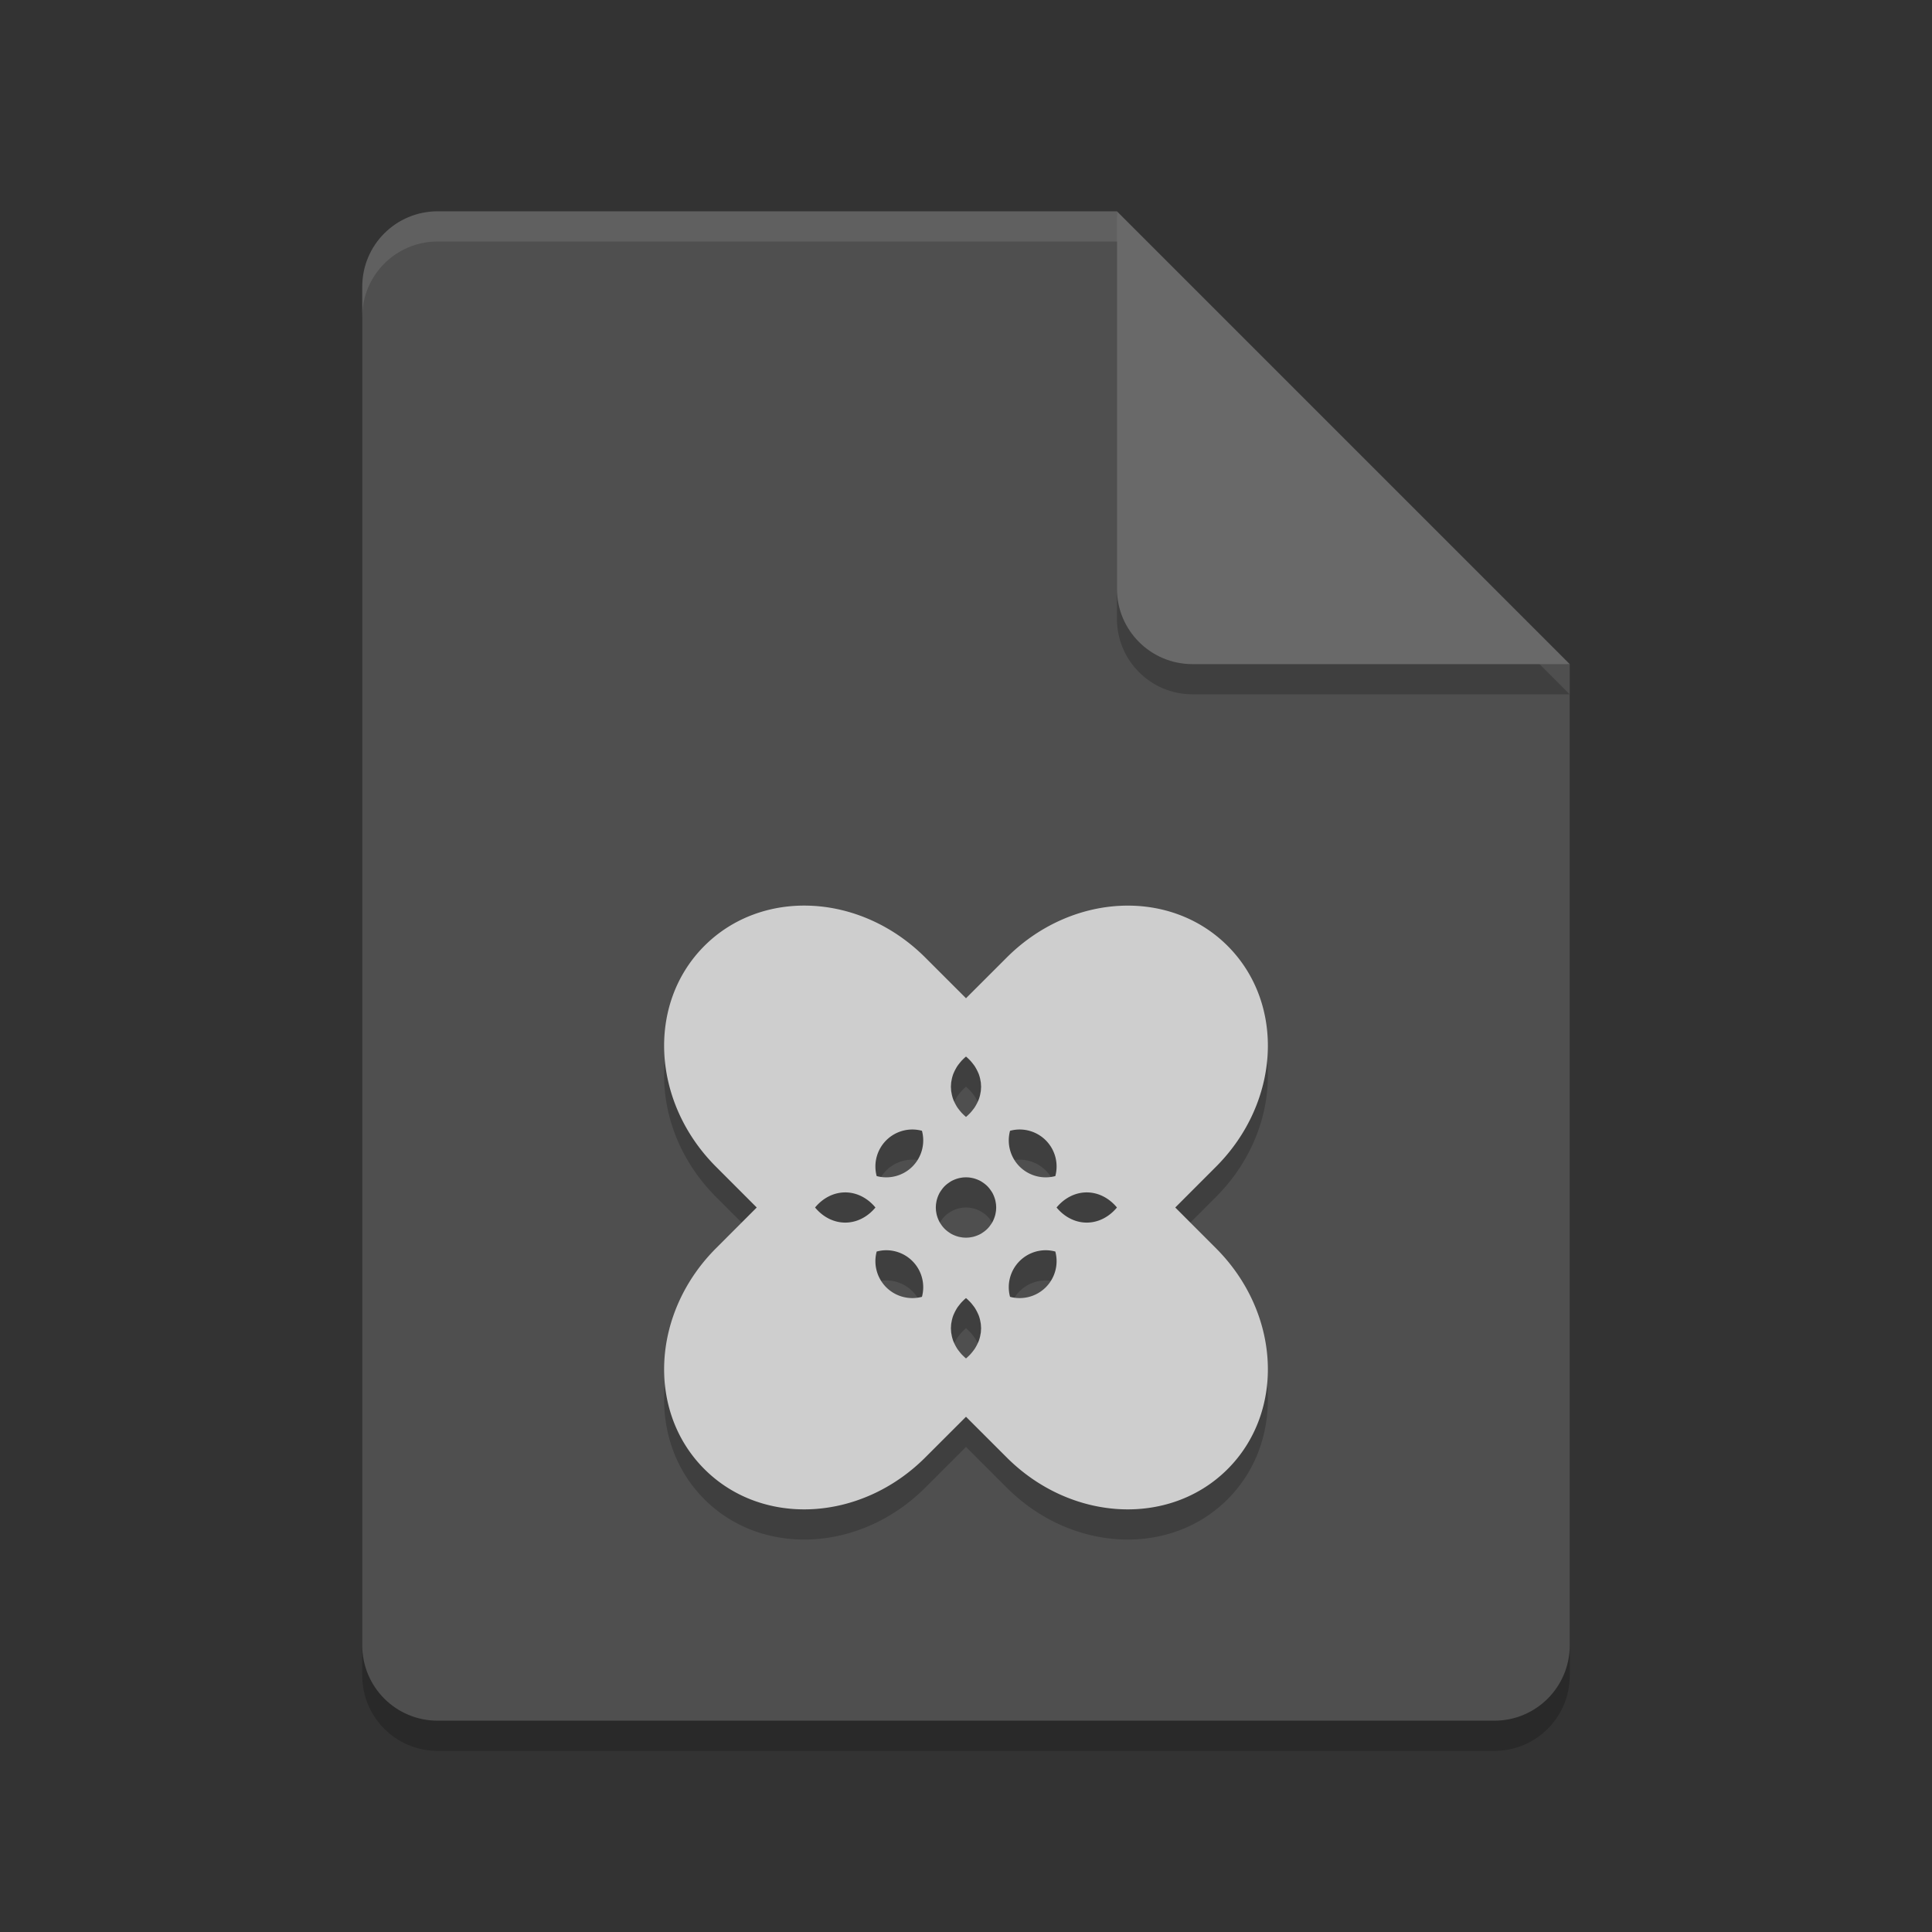 <svg xmlns="http://www.w3.org/2000/svg" width="64" height="64" version="1">
 <rect width="100%" height="100%" fill="#333333" stroke="none"/>
 <path style="opacity:0.2" d="M 14.5,8 C 13.115,8 12,9.115 12,10.5 v 45 c 0,1.385 1.115,2.5 2.5,2.5 h 35 C 50.885,58 52,56.885 52,55.5 V 23 L 38.25,21.75 37,8 Z"/>
 <path fill="#4f4f4f" d="m14.5 7c-1.385 0-2.5 1.115-2.5 2.5v45c0 1.385 1.115 2.5 2.5 2.5h35c1.385 0 2.5-1.115 2.5-2.5v-32.5l-13.75-1.25-1.25-13.75z"/>
 <path style="opacity:0.2" d="m 37,8 v 12.5 c 0,1.381 1.119,2.5 2.5,2.5 H 52 Z"/>
 <path fill="#696969" d="m37 7v12.5c0 1.381 1.119 2.5 2.5 2.5h12.5l-15-15z"/>
 <path style="opacity:0.2" d="m 26.914,31.006 c -1.323,-0.07 -2.62,0.368 -3.58,1.328 -1.92,1.92 -1.747,5.185 0.387,7.318 l 1.347,1.348 -1.347,1.348 c -2.134,2.133 -2.307,5.398 -0.387,7.318 1.92,1.92 5.185,1.747 7.318,-0.387 l 1.348,-1.347 1.348,1.347 c 2.133,2.134 5.398,2.307 7.318,0.387 1.92,-1.92 1.747,-5.185 -0.387,-7.318 l -1.347,-1.348 1.347,-1.348 c 2.134,-2.133 2.307,-5.398 0.387,-7.318 -1.92,-1.92 -5.185,-1.747 -7.318,0.387 l -1.348,1.347 -1.348,-1.347 c -1.067,-1.067 -2.415,-1.645 -3.738,-1.715 z m 5.086,4.994 a 1.708,1.414 0 0 1 0.102,0.094 1.708,1.414 0 0 1 0.037,0.037 1.708,1.414 0 0 1 0.07,0.082 1.708,1.414 0 0 1 0.021,0.027 1.708,1.414 0 0 1 0.061,0.082 1.708,1.414 0 0 1 0.035,0.059 1.708,1.414 0 0 1 0.039,0.072 1.708,1.414 0 0 1 0.035,0.074 1.708,1.414 0 0 1 0.02,0.045 1.708,1.414 0 0 1 0.029,0.088 1.708,1.414 0 0 1 0.016,0.061 1.708,1.414 0 0 1 0.015,0.08 1.708,1.414 0 0 1 0.01,0.049 1.708,1.414 0 0 1 0.006,0.088 1.708,1.414 0 0 1 0.004,0.062 1.708,1.414 0 0 1 -0.004,0.062 1.708,1.414 0 0 1 -0.006,0.088 1.708,1.414 0 0 1 -0.01,0.049 1.708,1.414 0 0 1 -0.015,0.08 1.708,1.414 0 0 1 -0.016,0.061 1.708,1.414 0 0 1 -0.029,0.088 1.708,1.414 0 0 1 -0.02,0.045 1.708,1.414 0 0 1 -0.035,0.074 1.708,1.414 0 0 1 -0.039,0.072 1.708,1.414 0 0 1 -0.035,0.059 1.708,1.414 0 0 1 -0.061,0.082 1.708,1.414 0 0 1 -0.021,0.027 1.708,1.414 0 0 1 -0.07,0.082 1.708,1.414 0 0 1 -0.037,0.037 1.708,1.414 0 0 1 -0.102,0.094 1.708,1.414 0 0 1 -0.102,-0.094 1.708,1.414 0 0 1 -0.037,-0.037 1.708,1.414 0 0 1 -0.07,-0.082 1.708,1.414 0 0 1 -0.021,-0.027 1.708,1.414 0 0 1 -0.061,-0.082 1.708,1.414 0 0 1 -0.035,-0.059 1.708,1.414 0 0 1 -0.039,-0.072 1.708,1.414 0 0 1 -0.035,-0.074 1.708,1.414 0 0 1 -0.02,-0.045 1.708,1.414 0 0 1 -0.029,-0.088 1.708,1.414 0 0 1 -0.016,-0.061 1.708,1.414 0 0 1 -0.015,-0.08 1.708,1.414 0 0 1 -0.01,-0.049 1.708,1.414 0 0 1 -0.006,-0.088 1.708,1.414 0 0 1 -0.004,-0.062 1.708,1.414 0 0 1 0.004,-0.062 1.708,1.414 0 0 1 0.006,-0.088 1.708,1.414 0 0 1 0.01,-0.049 1.708,1.414 0 0 1 0.015,-0.08 1.708,1.414 0 0 1 0.016,-0.061 1.708,1.414 0 0 1 0.029,-0.088 1.708,1.414 0 0 1 0.02,-0.045 1.708,1.414 0 0 1 0.035,-0.074 1.708,1.414 0 0 1 0.039,-0.072 1.708,1.414 0 0 1 0.035,-0.059 1.708,1.414 0 0 1 0.061,-0.082 1.708,1.414 0 0 1 0.021,-0.027 1.708,1.414 0 0 1 0.07,-0.082 1.708,1.414 0 0 1 0.037,-0.037 1.708,1.414 0 0 1 0.102,-0.094 z m -1.795,2.416 a 1.226,1.226 0 0 1 0.336,0.043 1.226,1.226 0 0 1 -0.316,1.184 1.226,1.226 0 0 1 -1.184,0.316 1.226,1.226 0 0 1 0.316,-1.184 1.226,1.226 0 0 1 0.848,-0.359 z m 3.59,0 a 1.226,1.226 0 0 1 0.848,0.359 1.226,1.226 0 0 1 0.316,1.184 1.226,1.226 0 0 1 -1.184,-0.316 1.226,1.226 0 0 1 -0.316,-1.184 1.226,1.226 0 0 1 0.336,-0.043 z m -1.795,1.584 a 1,1 0 0 1 0.072,0.004 1,1 0 0 1 0.014,0 1,1 0 0 1 0.004,0 1,1 0 0 1 0.078,0.012 1,1 0 0 1 0.025,0.004 1,1 0 0 1 0.067,0.015 1,1 0 0 1 0.027,0.008 1,1 0 0 1 0.088,0.031 1,1 0 0 1 0.074,0.033 1,1 0 0 1 0.028,0.014 1,1 0 0 1 0.037,0.022 1,1 0 0 1 0.06,0.041 1,1 0 0 1 0.002,0 1,1 0 0 1 0.057,0.043 1,1 0 0 1 0.074,0.066 1,1 0 0 1 0.066,0.074 1,1 0 0 1 0.043,0.059 1,1 0 0 1 0.041,0.06 1,1 0 0 1 0.022,0.037 1,1 0 0 1 0.014,0.028 1,1 0 0 1 0.033,0.074 1,1 0 0 1 0.031,0.088 1,1 0 0 1 0.008,0.027 1,1 0 0 1 0.015,0.067 1,1 0 0 1 0.004,0.025 1,1 0 0 1 0.012,0.078 1,1 0 0 1 0,0.018 1,1 0 0 1 0.004,0.072 1,1 0 0 1 -0.004,0.072 1,1 0 0 1 0,0.018 1,1 0 0 1 -0.012,0.078 1,1 0 0 1 -0.004,0.025 1,1 0 0 1 -0.015,0.067 1,1 0 0 1 -0.008,0.027 1,1 0 0 1 -0.031,0.088 1,1 0 0 1 -0.033,0.074 1,1 0 0 1 -0.014,0.028 1,1 0 0 1 -0.022,0.037 1,1 0 0 1 -0.041,0.06 1,1 0 0 1 -0.043,0.059 1,1 0 0 1 -0.066,0.074 1,1 0 0 1 -0.074,0.066 1,1 0 0 1 -0.057,0.043 1,1 0 0 1 -0.002,0 1,1 0 0 1 -0.06,0.041 1,1 0 0 1 -0.037,0.022 1,1 0 0 1 -0.028,0.014 1,1 0 0 1 -0.074,0.033 1,1 0 0 1 -0.088,0.031 1,1 0 0 1 -0.027,0.008 1,1 0 0 1 -0.067,0.015 1,1 0 0 1 -0.025,0.004 1,1 0 0 1 -0.078,0.012 1,1 0 0 1 -0.004,0 1,1 0 0 1 -0.014,0 1,1 0 0 1 -0.072,0.004 1,1 0 0 1 -0.072,-0.004 1,1 0 0 1 -0.018,0 1,1 0 0 1 -0.078,-0.012 1,1 0 0 1 -0.025,-0.004 1,1 0 0 1 -0.067,-0.015 1,1 0 0 1 -0.027,-0.008 1,1 0 0 1 -0.088,-0.031 1,1 0 0 1 -0.074,-0.033 1,1 0 0 1 -0.028,-0.014 1,1 0 0 1 -0.037,-0.022 1,1 0 0 1 -0.06,-0.041 1,1 0 0 1 -0.002,0 1,1 0 0 1 -0.057,-0.043 1,1 0 0 1 -0.074,-0.066 1,1 0 0 1 -0.066,-0.074 1,1 0 0 1 -0.043,-0.057 1,1 0 0 1 0,-0.002 1,1 0 0 1 -0.041,-0.06 1,1 0 0 1 -0.022,-0.037 1,1 0 0 1 -0.014,-0.028 1,1 0 0 1 -0.033,-0.074 1,1 0 0 1 -0.031,-0.088 1,1 0 0 1 -0.008,-0.027 1,1 0 0 1 -0.015,-0.067 1,1 0 0 1 -0.004,-0.025 1,1 0 0 1 -0.012,-0.078 1,1 0 0 1 0,-0.018 1,1 0 0 1 -0.004,-0.072 1,1 0 0 1 0.004,-0.072 1,1 0 0 1 0,-0.018 1,1 0 0 1 0.012,-0.078 1,1 0 0 1 0.004,-0.025 1,1 0 0 1 0.015,-0.067 1,1 0 0 1 0.008,-0.027 1,1 0 0 1 0.031,-0.088 1,1 0 0 1 0.033,-0.074 1,1 0 0 1 0.014,-0.028 1,1 0 0 1 0.022,-0.037 1,1 0 0 1 0.041,-0.06 1,1 0 0 1 0.043,-0.059 1,1 0 0 1 0.066,-0.074 1,1 0 0 1 0.074,-0.066 1,1 0 0 1 0.059,-0.043 1,1 0 0 1 0.06,-0.041 1,1 0 0 1 0.037,-0.022 1,1 0 0 1 0.028,-0.014 1,1 0 0 1 0.074,-0.033 1,1 0 0 1 0.088,-0.031 1,1 0 0 1 0.027,-0.008 1,1 0 0 1 0.067,-0.015 1,1 0 0 1 0.025,-0.004 1,1 0 0 1 0.078,-0.012 1,1 0 0 1 0.018,0 1,1 0 0 1 0.072,-0.004 z m -4.021,0.5 a 1.414,1.707 0 0 1 1.021,0.5 1.414,1.707 0 0 1 -2,0 1.414,1.707 0 0 1 0.979,-0.5 z m 8.042,0 a 1.414,1.707 0 0 1 0.979,0.5 1.414,1.707 0 0 1 -2,0 1.414,1.707 0 0 1 1.021,-0.5 z m -6.683,1.916 a 1.226,1.226 0 0 1 0.887,0.359 1.226,1.226 0 0 1 0.316,1.184 1.226,1.226 0 0 1 -1.184,-0.316 1.226,1.226 0 0 1 -0.316,-1.184 1.226,1.226 0 0 1 0.297,-0.043 z m 5.322,0 a 1.226,1.226 0 0 1 0.002,0 1.226,1.226 0 0 1 0.297,0.043 1.226,1.226 0 0 1 -0.316,1.184 1.226,1.226 0 0 1 -1.184,0.316 1.226,1.226 0 0 1 0.316,-1.184 1.226,1.226 0 0 1 0.885,-0.359 z m -2.66,1.584 a 1.708,1.414 0 0 1 0.102,0.094 1.708,1.414 0 0 1 0.037,0.037 1.708,1.414 0 0 1 0.07,0.082 1.708,1.414 0 0 1 0.021,0.027 1.708,1.414 0 0 1 0.061,0.082 1.708,1.414 0 0 1 0.035,0.059 1.708,1.414 0 0 1 0.039,0.072 1.708,1.414 0 0 1 0.035,0.074 1.708,1.414 0 0 1 0.02,0.045 1.708,1.414 0 0 1 0.029,0.088 1.708,1.414 0 0 1 0.016,0.061 1.708,1.414 0 0 1 0.015,0.08 1.708,1.414 0 0 1 0.01,0.049 1.708,1.414 0 0 1 0.006,0.088 1.708,1.414 0 0 1 0.004,0.062 1.708,1.414 0 0 1 -0.004,0.062 1.708,1.414 0 0 1 -0.006,0.088 1.708,1.414 0 0 1 -0.01,0.049 1.708,1.414 0 0 1 -0.015,0.08 1.708,1.414 0 0 1 -0.016,0.061 1.708,1.414 0 0 1 -0.029,0.088 1.708,1.414 0 0 1 -0.02,0.045 1.708,1.414 0 0 1 -0.035,0.074 1.708,1.414 0 0 1 -0.039,0.072 1.708,1.414 0 0 1 -0.035,0.059 1.708,1.414 0 0 1 -0.061,0.082 1.708,1.414 0 0 1 -0.021,0.027 1.708,1.414 0 0 1 -0.07,0.082 1.708,1.414 0 0 1 -0.037,0.037 1.708,1.414 0 0 1 -0.102,0.094 1.708,1.414 0 0 1 -0.102,-0.094 1.708,1.414 0 0 1 -0.037,-0.037 1.708,1.414 0 0 1 -0.07,-0.082 1.708,1.414 0 0 1 -0.021,-0.027 1.708,1.414 0 0 1 -0.061,-0.082 1.708,1.414 0 0 1 -0.035,-0.059 1.708,1.414 0 0 1 -0.039,-0.072 1.708,1.414 0 0 1 -0.035,-0.074 1.708,1.414 0 0 1 -0.02,-0.045 1.708,1.414 0 0 1 -0.029,-0.088 1.708,1.414 0 0 1 -0.016,-0.061 1.708,1.414 0 0 1 -0.015,-0.08 1.708,1.414 0 0 1 -0.01,-0.049 1.708,1.414 0 0 1 -0.006,-0.088 1.708,1.414 0 0 1 -0.004,-0.062 1.708,1.414 0 0 1 0.004,-0.062 1.708,1.414 0 0 1 0.006,-0.088 1.708,1.414 0 0 1 0.01,-0.049 1.708,1.414 0 0 1 0.015,-0.08 1.708,1.414 0 0 1 0.016,-0.061 1.708,1.414 0 0 1 0.029,-0.088 1.708,1.414 0 0 1 0.02,-0.045 1.708,1.414 0 0 1 0.035,-0.074 1.708,1.414 0 0 1 0.039,-0.072 1.708,1.414 0 0 1 0.035,-0.059 1.708,1.414 0 0 1 0.061,-0.082 1.708,1.414 0 0 1 0.021,-0.027 1.708,1.414 0 0 1 0.07,-0.082 1.708,1.414 0 0 1 0.037,-0.037 1.708,1.414 0 0 1 0.102,-0.094 z"/>
 <path d="m26.914 30.006c-1.323-0.07-2.62 0.368-3.58 1.328-1.92 1.92-1.747 5.185 0.387 7.318l1.347 1.348-1.347 1.348c-2.134 2.133-2.307 5.398-0.387 7.318s5.185 1.747 7.318-0.387l1.348-1.347 1.348 1.347c2.133 2.134 5.398 2.307 7.318 0.387s1.747-5.185-0.387-7.318l-1.347-1.348 1.347-1.348c2.134-2.133 2.307-5.398 0.387-7.318s-5.185-1.747-7.318 0.387l-1.348 1.347-1.348-1.347c-1.067-1.067-2.415-1.645-3.738-1.715zm5.086 4.994a1.708 1.414 0 0 1 0.102 0.094 1.708 1.414 0 0 1 0.037 0.037 1.708 1.414 0 0 1 0.07 0.082 1.708 1.414 0 0 1 0.021 0.027 1.708 1.414 0 0 1 0.061 0.082 1.708 1.414 0 0 1 0.035 0.059 1.708 1.414 0 0 1 0.039 0.072 1.708 1.414 0 0 1 0.035 0.074 1.708 1.414 0 0 1 0.02 0.045 1.708 1.414 0 0 1 0.029 0.088 1.708 1.414 0 0 1 0.016 0.061 1.708 1.414 0 0 1 0.015 0.08 1.708 1.414 0 0 1 0.01 0.049 1.708 1.414 0 0 1 0.006 0.088 1.708 1.414 0 0 1 0.004 0.062 1.708 1.414 0 0 1 -0.004 0.062 1.708 1.414 0 0 1 -0.006 0.088 1.708 1.414 0 0 1 -0.01 0.049 1.708 1.414 0 0 1 -0.015 0.08 1.708 1.414 0 0 1 -0.016 0.061 1.708 1.414 0 0 1 -0.029 0.088 1.708 1.414 0 0 1 -0.02 0.045 1.708 1.414 0 0 1 -0.035 0.074 1.708 1.414 0 0 1 -0.039 0.072 1.708 1.414 0 0 1 -0.035 0.059 1.708 1.414 0 0 1 -0.061 0.082 1.708 1.414 0 0 1 -0.021 0.027 1.708 1.414 0 0 1 -0.07 0.082 1.708 1.414 0 0 1 -0.037 0.037 1.708 1.414 0 0 1 -0.102 0.094 1.708 1.414 0 0 1 -0.102 -0.094 1.708 1.414 0 0 1 -0.037 -0.037 1.708 1.414 0 0 1 -0.07 -0.082 1.708 1.414 0 0 1 -0.021 -0.027 1.708 1.414 0 0 1 -0.061 -0.082 1.708 1.414 0 0 1 -0.035 -0.059 1.708 1.414 0 0 1 -0.039 -0.072 1.708 1.414 0 0 1 -0.035 -0.074 1.708 1.414 0 0 1 -0.02 -0.045 1.708 1.414 0 0 1 -0.029 -0.088 1.708 1.414 0 0 1 -0.016 -0.061 1.708 1.414 0 0 1 -0.015 -0.08 1.708 1.414 0 0 1 -0.01 -0.049 1.708 1.414 0 0 1 -0.006 -0.088 1.708 1.414 0 0 1 -0.004 -0.062 1.708 1.414 0 0 1 0.004 -0.062 1.708 1.414 0 0 1 0.006 -0.088 1.708 1.414 0 0 1 0.01 -0.049 1.708 1.414 0 0 1 0.015 -0.08 1.708 1.414 0 0 1 0.016 -0.061 1.708 1.414 0 0 1 0.029 -0.088 1.708 1.414 0 0 1 0.02 -0.045 1.708 1.414 0 0 1 0.035 -0.074 1.708 1.414 0 0 1 0.039 -0.072 1.708 1.414 0 0 1 0.035 -0.059 1.708 1.414 0 0 1 0.061 -0.082 1.708 1.414 0 0 1 0.021 -0.027 1.708 1.414 0 0 1 0.07 -0.082 1.708 1.414 0 0 1 0.037 -0.037 1.708 1.414 0 0 1 0.102 -0.094zm-1.795 2.416a1.226 1.226 0 0 1 0.336 0.043 1.226 1.226 0 0 1 -0.316 1.184 1.226 1.226 0 0 1 -1.184 0.316 1.226 1.226 0 0 1 0.316 -1.184 1.226 1.226 0 0 1 0.848 -0.359zm3.59 0a1.226 1.226 0 0 1 0.848 0.359 1.226 1.226 0 0 1 0.316 1.184 1.226 1.226 0 0 1 -1.184 -0.316 1.226 1.226 0 0 1 -0.316 -1.184 1.226 1.226 0 0 1 0.336 -0.043zm-1.795 1.584a1 1 0 0 1 0.072 0.004 1 1 0 0 1 0.014 0 1 1 0 0 1 0.004 0 1 1 0 0 1 0.078 0.012 1 1 0 0 1 0.025 0.004 1 1 0 0 1 0.067 0.015 1 1 0 0 1 0.027 0.008 1 1 0 0 1 0.088 0.031 1 1 0 0 1 0.074 0.033 1 1 0 0 1 0.028 0.014 1 1 0 0 1 0.037 0.022 1 1 0 0 1 0.06 0.041 1 1 0 0 1 0.002 0 1 1 0 0 1 0.057 0.043 1 1 0 0 1 0.074 0.066 1 1 0 0 1 0.066 0.074 1 1 0 0 1 0.043 0.059 1 1 0 0 1 0.041 0.06 1 1 0 0 1 0.022 0.037 1 1 0 0 1 0.014 0.028 1 1 0 0 1 0.033 0.074 1 1 0 0 1 0.031 0.088 1 1 0 0 1 0.008 0.027 1 1 0 0 1 0.015 0.067 1 1 0 0 1 0.004 0.025 1 1 0 0 1 0.012 0.078 1 1 0 0 1 0 0.018 1 1 0 0 1 0.004 0.072 1 1 0 0 1 -0.004 0.072 1 1 0 0 1 0 0.018 1 1 0 0 1 -0.012 0.078 1 1 0 0 1 -0.004 0.025 1 1 0 0 1 -0.015 0.067 1 1 0 0 1 -0.008 0.027 1 1 0 0 1 -0.031 0.088 1 1 0 0 1 -0.033 0.074 1 1 0 0 1 -0.014 0.028 1 1 0 0 1 -0.022 0.037 1 1 0 0 1 -0.041 0.06 1 1 0 0 1 -0.043 0.059 1 1 0 0 1 -0.066 0.074 1 1 0 0 1 -0.074 0.066 1 1 0 0 1 -0.057 0.043 1 1 0 0 1 -0.002 0 1 1 0 0 1 -0.06 0.041 1 1 0 0 1 -0.037 0.022 1 1 0 0 1 -0.028 0.014 1 1 0 0 1 -0.074 0.033 1 1 0 0 1 -0.088 0.031 1 1 0 0 1 -0.027 0.008 1 1 0 0 1 -0.067 0.015 1 1 0 0 1 -0.025 0.004 1 1 0 0 1 -0.078 0.012 1 1 0 0 1 -0.004 0 1 1 0 0 1 -0.014 0 1 1 0 0 1 -0.072 0.004 1 1 0 0 1 -0.072 -0.004 1 1 0 0 1 -0.018 0 1 1 0 0 1 -0.078 -0.012 1 1 0 0 1 -0.025 -0.004 1 1 0 0 1 -0.067 -0.015 1 1 0 0 1 -0.027 -0.008 1 1 0 0 1 -0.088 -0.031 1 1 0 0 1 -0.074 -0.033 1 1 0 0 1 -0.028 -0.014 1 1 0 0 1 -0.037 -0.022 1 1 0 0 1 -0.06 -0.041 1 1 0 0 1 -0.002 0 1 1 0 0 1 -0.057 -0.043 1 1 0 0 1 -0.074 -0.066 1 1 0 0 1 -0.066 -0.074 1 1 0 0 1 -0.043 -0.057 1 1 0 0 1 0 -0.002 1 1 0 0 1 -0.041 -0.06 1 1 0 0 1 -0.022 -0.037 1 1 0 0 1 -0.014 -0.028 1 1 0 0 1 -0.033 -0.074 1 1 0 0 1 -0.031 -0.088 1 1 0 0 1 -0.008 -0.027 1 1 0 0 1 -0.015 -0.067 1 1 0 0 1 -0.004 -0.025 1 1 0 0 1 -0.012 -0.078 1 1 0 0 1 0 -0.018 1 1 0 0 1 -0.004 -0.072 1 1 0 0 1 0.004 -0.072 1 1 0 0 1 0 -0.018 1 1 0 0 1 0.012 -0.078 1 1 0 0 1 0.004 -0.025 1 1 0 0 1 0.015 -0.067 1 1 0 0 1 0.008 -0.027 1 1 0 0 1 0.031 -0.088 1 1 0 0 1 0.033 -0.074 1 1 0 0 1 0.014 -0.028 1 1 0 0 1 0.022 -0.037 1 1 0 0 1 0.041 -0.06 1 1 0 0 1 0.043 -0.059 1 1 0 0 1 0.066 -0.074 1 1 0 0 1 0.074 -0.066 1 1 0 0 1 0.059 -0.043 1 1 0 0 1 0.06 -0.041 1 1 0 0 1 0.037 -0.022 1 1 0 0 1 0.028 -0.014 1 1 0 0 1 0.074 -0.033 1 1 0 0 1 0.088 -0.031 1 1 0 0 1 0.027 -0.008 1 1 0 0 1 0.067 -0.015 1 1 0 0 1 0.025 -0.004 1 1 0 0 1 0.078 -0.012 1 1 0 0 1 0.018 0 1 1 0 0 1 0.072 -0.004zm-4.021 0.5a1.414 1.707 0 0 1 1.021 0.5 1.414 1.707 0 0 1 -2 0 1.414 1.707 0 0 1 0.979 -0.5zm8.042 0a1.414 1.707 0 0 1 0.979 0.5 1.414 1.707 0 0 1 -2 0 1.414 1.707 0 0 1 1.021 -0.5zm-6.683 1.916a1.226 1.226 0 0 1 0.887 0.359 1.226 1.226 0 0 1 0.316 1.184 1.226 1.226 0 0 1 -1.184 -0.316 1.226 1.226 0 0 1 -0.316 -1.184 1.226 1.226 0 0 1 0.297 -0.043zm5.322 0a1.226 1.226 0 0 1 0.002 0 1.226 1.226 0 0 1 0.297 0.043 1.226 1.226 0 0 1 -0.316 1.184 1.226 1.226 0 0 1 -1.184 0.316 1.226 1.226 0 0 1 0.316 -1.184 1.226 1.226 0 0 1 0.885 -0.359zm-2.66 1.584a1.708 1.414 0 0 1 0.102 0.094 1.708 1.414 0 0 1 0.037 0.037 1.708 1.414 0 0 1 0.07 0.082 1.708 1.414 0 0 1 0.021 0.027 1.708 1.414 0 0 1 0.061 0.082 1.708 1.414 0 0 1 0.035 0.059 1.708 1.414 0 0 1 0.039 0.072 1.708 1.414 0 0 1 0.035 0.074 1.708 1.414 0 0 1 0.02 0.045 1.708 1.414 0 0 1 0.029 0.088 1.708 1.414 0 0 1 0.016 0.061 1.708 1.414 0 0 1 0.015 0.08 1.708 1.414 0 0 1 0.01 0.049 1.708 1.414 0 0 1 0.006 0.088 1.708 1.414 0 0 1 0.004 0.062 1.708 1.414 0 0 1 -0.004 0.062 1.708 1.414 0 0 1 -0.006 0.088 1.708 1.414 0 0 1 -0.01 0.049 1.708 1.414 0 0 1 -0.015 0.08 1.708 1.414 0 0 1 -0.016 0.061 1.708 1.414 0 0 1 -0.029 0.088 1.708 1.414 0 0 1 -0.02 0.045 1.708 1.414 0 0 1 -0.035 0.074 1.708 1.414 0 0 1 -0.039 0.072 1.708 1.414 0 0 1 -0.035 0.059 1.708 1.414 0 0 1 -0.061 0.082 1.708 1.414 0 0 1 -0.021 0.027 1.708 1.414 0 0 1 -0.07 0.082 1.708 1.414 0 0 1 -0.037 0.037 1.708 1.414 0 0 1 -0.102 0.094 1.708 1.414 0 0 1 -0.102 -0.094 1.708 1.414 0 0 1 -0.037 -0.037 1.708 1.414 0 0 1 -0.07 -0.082 1.708 1.414 0 0 1 -0.021 -0.027 1.708 1.414 0 0 1 -0.061 -0.082 1.708 1.414 0 0 1 -0.035 -0.059 1.708 1.414 0 0 1 -0.039 -0.072 1.708 1.414 0 0 1 -0.035 -0.074 1.708 1.414 0 0 1 -0.02 -0.045 1.708 1.414 0 0 1 -0.029 -0.088 1.708 1.414 0 0 1 -0.016 -0.061 1.708 1.414 0 0 1 -0.015 -0.08 1.708 1.414 0 0 1 -0.01 -0.049 1.708 1.414 0 0 1 -0.006 -0.088 1.708 1.414 0 0 1 -0.004 -0.062 1.708 1.414 0 0 1 0.004 -0.062 1.708 1.414 0 0 1 0.006 -0.088 1.708 1.414 0 0 1 0.01 -0.049 1.708 1.414 0 0 1 0.015 -0.08 1.708 1.414 0 0 1 0.016 -0.061 1.708 1.414 0 0 1 0.029 -0.088 1.708 1.414 0 0 1 0.02 -0.045 1.708 1.414 0 0 1 0.035 -0.074 1.708 1.414 0 0 1 0.039 -0.072 1.708 1.414 0 0 1 0.035 -0.059 1.708 1.414 0 0 1 0.061 -0.082 1.708 1.414 0 0 1 0.021 -0.027 1.708 1.414 0 0 1 0.07 -0.082 1.708 1.414 0 0 1 0.037 -0.037 1.708 1.414 0 0 1 0.102 -0.094z" style="fill:#cecece"/>
 <path style="opacity:0.1;fill:#ffffff" d="M 14.5,7 C 13.115,7 12,8.115 12,9.5 v 1 C 12,9.115 13.115,8 14.5,8 H 37 c 0,-1 0,0 0,-1 z"/>
</svg>
